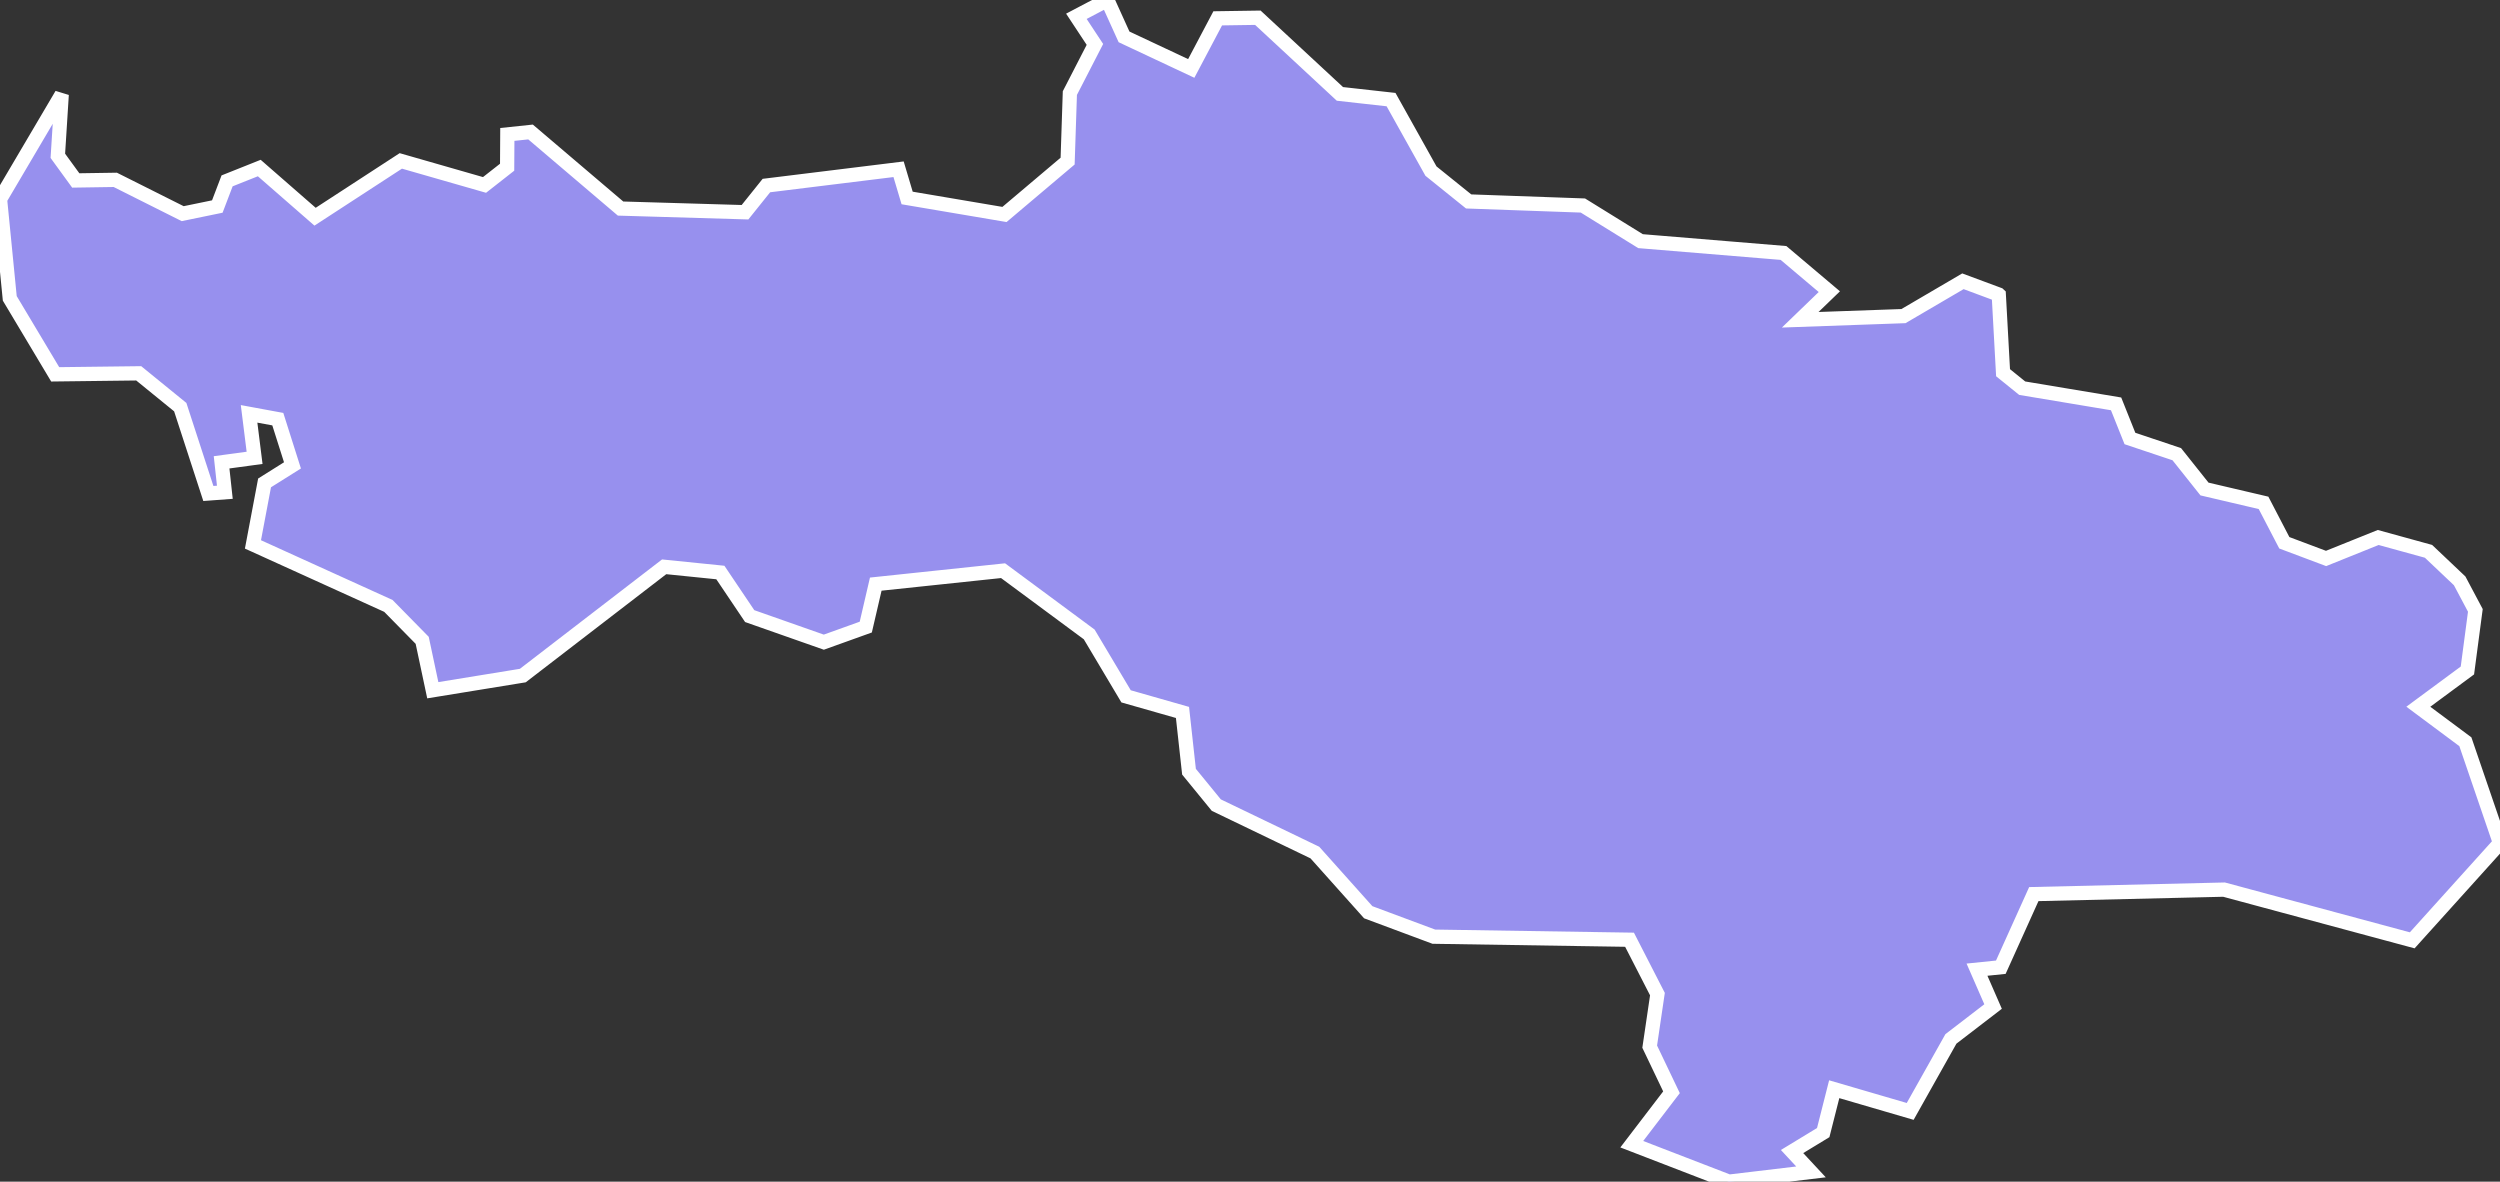<svg xmlns="http://www.w3.org/2000/svg" viewBox="356.432 143.165 122.75 58.02" width="122.75" height="58.02">
            <rect x="356.432" y="143.165" width="122.75" height="58.02" fill="#333333" stroke="none"/>
            <path 
                d="m 454.572,157.635 0.21,3.83 0.94,0.76 4.61,0.77 0.68,1.7 2.3,0.77 1.36,1.71 2.9,0.68 1.02,1.96 2.05,0.77 2.56,-1.03 2.47,0.68 1.53,1.45 0.77,1.45 -0.39,2.95 -2.41,1.78 2.31,1.72 1.7,4.97 -4.31,4.78 0,0 -9.24,-2.49 -9.34,0.22 -1.62,3.59 -1.17,0.12 0.79,1.81 -2.07,1.59 -2,3.56 -3.73,-1.09 -0.54,2.13 -1.53,0.93 0.93,1 -4.03,0.48 -4.77,-1.84 1.95,-2.55 -1.07,-2.24 0.38,-2.58 -1.37,-2.67 -9.61,-0.15 -3.22,-1.2 -2.62,-2.93 -4.84,-2.33 -1.34,-1.64 -0.32,-2.91 -2.77,-0.79 -1.81,-3.04 -4.23,-3.13 -6.25,0.66 -0.49,2.11 -2.06,0.74 -3.64,-1.28 -1.44,-2.14 -2.76,-0.28 -6.94,5.34 0,0 -4.42,0.72 -0.52,-2.45 -1.66,-1.69 -6.65,-3.02 0.57,-3.02 1.37,-0.86 -0.72,-2.27 -1.41,-0.26 0.27,2.16 -1.62,0.22 0.16,1.47 -0.81,0.06 -1.38,-4.24 -2.04,-1.66 -4.1,0.05 -2.23,-3.73 0,0 -0.48,-4.87 3.03,-5.14 -0.19,3.01 0.88,1.21 1.94,-0.03 3.31,1.66 1.7,-0.35 0.48,-1.26 1.58,-0.63 2.74,2.39 4.21,-2.74 4.11,1.18 1.11,-0.87 0.01,-1.61 1.14,-0.12 4.42,3.76 6.11,0.18 1.05,-1.31 6.49,-0.8 0.42,1.41 4.78,0.81 3.1,-2.62 0.11,-3.34 1.23,-2.39 -0.91,-1.38 0,0 1.52,-0.8 0.82,1.81 3.3,1.55 1.3,-2.46 1.97,-0.03 4.03,3.74 2.51,0.28 1.96,3.51 1.85,1.49 5.61,0.2 2.83,1.75 7.02,0.58 2.25,1.9 -1.43,1.38 5.07,-0.18 2.92,-1.71 1.75,0.65 0,0 z" 
                fill="rgb(151, 144, 238)" 
                stroke="white" 
                stroke-width=".7px"
                title="Požeško-slavonska županija" 
                id="HR-11" 
            />
        </svg>